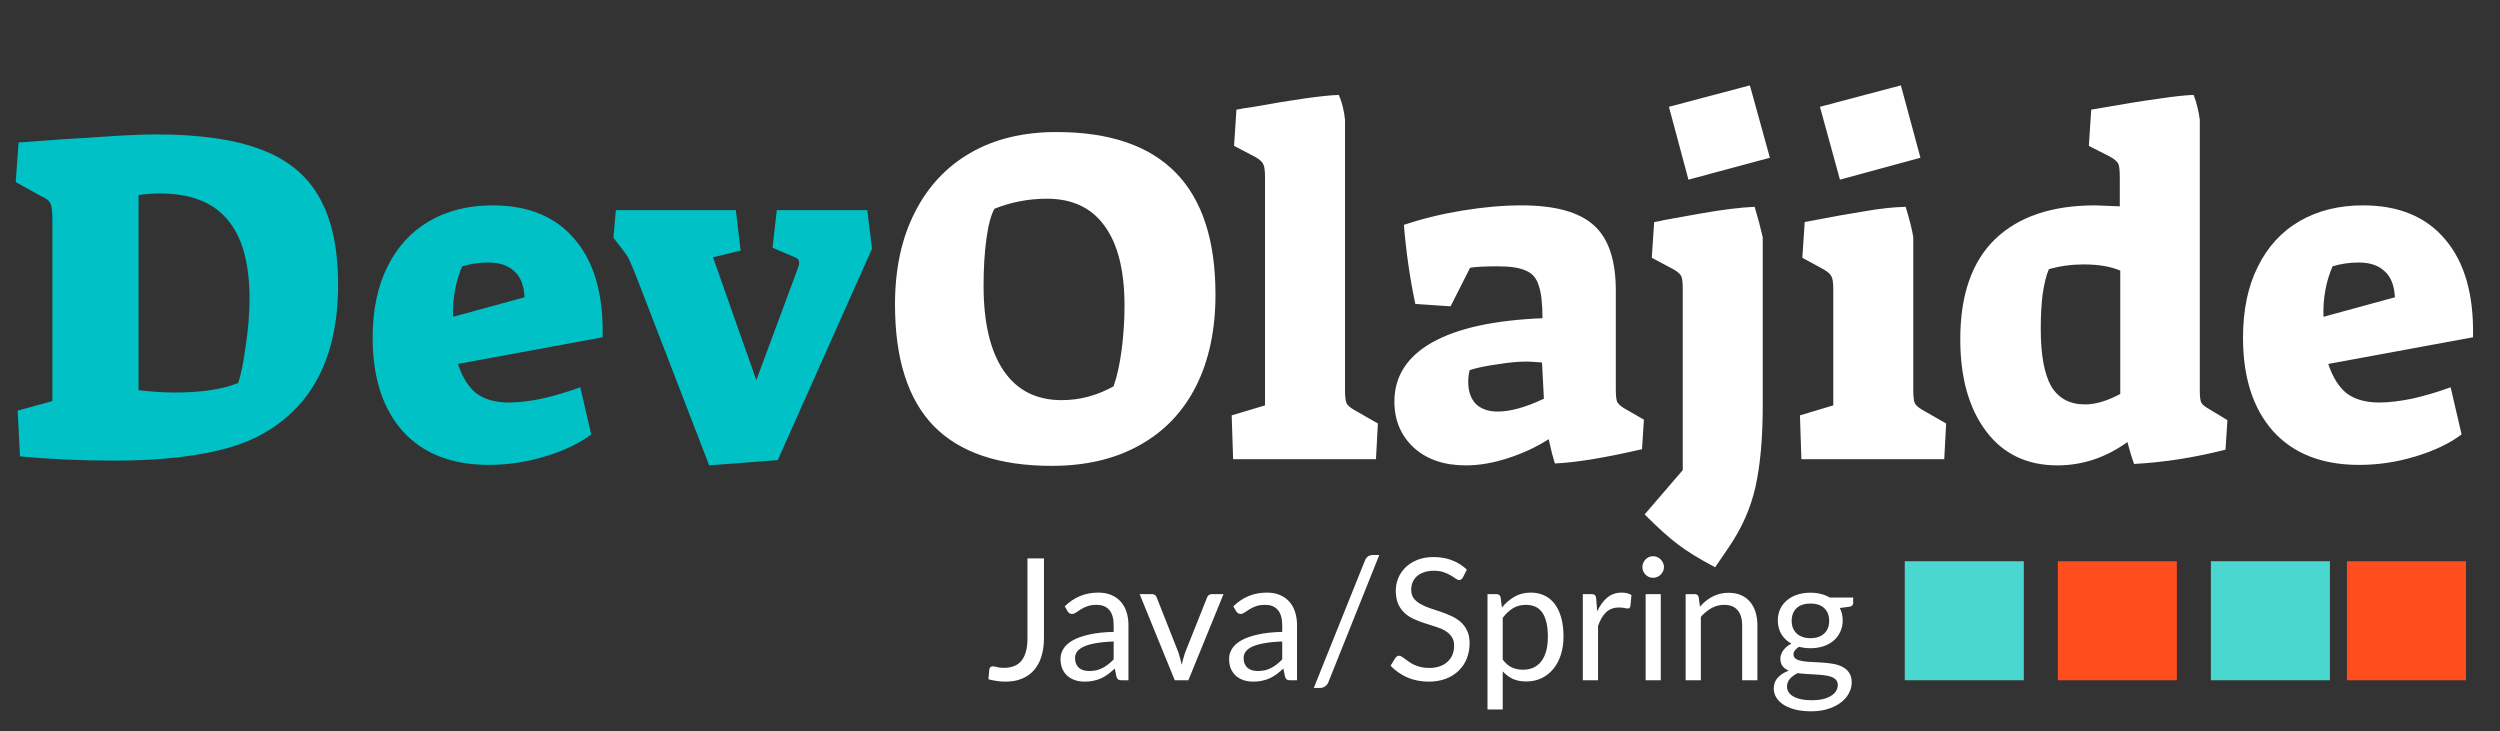 <svg width="147" height="43" viewBox="0 0 147 43" fill="none" xmlns="http://www.w3.org/2000/svg">
<rect x="0" y="0" width="147" height="43" fill="#333333" stroke="none"/>
<path d="M6.748 27.084C4.732 27.084 2.875 27 1.176 26.832L1.036 24.144L3.08 23.584V12.916C3.08 12.431 3.043 12.113 2.968 11.964C2.893 11.796 2.697 11.647 2.38 11.516L0.924 10.704L1.092 8.38C3.033 8.231 4.667 8.119 5.992 8.044C7.317 7.951 8.381 7.904 9.184 7.904C11.76 7.904 13.823 8.203 15.372 8.8C16.94 9.397 18.079 10.34 18.788 11.628C19.516 12.916 19.88 14.624 19.88 16.752C19.88 19.44 19.264 21.615 18.032 23.276C16.931 24.713 15.465 25.712 13.636 26.272C11.825 26.813 9.529 27.084 6.748 27.084ZM10.276 23.08C11.844 23.08 13.085 22.893 14 22.52C14.168 22.053 14.317 21.325 14.448 20.336C14.597 19.347 14.672 18.423 14.672 17.564C14.672 15.455 14.233 13.896 13.356 12.888C12.497 11.88 11.181 11.376 9.408 11.376C9.165 11.376 8.941 11.385 8.736 11.404C8.531 11.423 8.335 11.441 8.148 11.46V22.94C8.895 23.033 9.604 23.08 10.276 23.08ZM28.744 27.336C26.56 27.336 24.871 26.673 23.676 25.348C22.5 24.023 21.912 22.193 21.912 19.86C21.912 18.236 22.201 16.845 22.78 15.688C23.359 14.512 24.18 13.616 25.244 13C26.308 12.384 27.549 12.076 28.968 12.076C31.078 12.076 32.692 12.748 33.812 14.092C34.951 15.436 35.492 17.349 35.436 19.832L26.924 21.4C27.186 22.184 27.549 22.763 28.016 23.136C28.502 23.491 29.136 23.668 29.92 23.668C30.462 23.668 31.105 23.593 31.852 23.444C32.599 23.276 33.355 23.052 34.12 22.772L34.764 25.544C34.074 26.067 33.178 26.496 32.076 26.832C30.975 27.168 29.864 27.336 28.744 27.336ZM30.844 17.48C30.807 16.771 30.602 16.257 30.228 15.94C29.873 15.604 29.369 15.436 28.716 15.436C28.175 15.436 27.662 15.511 27.176 15.66C26.784 16.575 26.607 17.564 26.644 18.628L30.844 17.48ZM37.388 16.192C37.183 15.688 37.043 15.361 36.968 15.212C36.893 15.063 36.753 14.857 36.548 14.596L36.072 13.98L36.212 12.356H43.268L43.548 14.736L41.924 15.128L44.472 22.352L46.936 15.716C46.973 15.604 46.992 15.52 46.992 15.464C46.992 15.296 46.908 15.184 46.74 15.128L45.424 14.568L45.676 12.356H50.996L51.276 14.624L45.732 27.056L41.7 27.364L37.388 16.192Z" fill="#00C1C6"/>
<path d="M61.838 27.392C58.739 27.392 56.424 26.608 54.894 25.04C53.382 23.472 52.626 21.092 52.626 17.9C52.626 15.828 53.008 14.036 53.774 12.524C54.539 10.993 55.631 9.817 57.05 8.996C58.468 8.175 60.158 7.764 62.118 7.764C68.352 7.764 71.47 10.947 71.47 17.312C71.47 19.403 71.087 21.204 70.322 22.716C69.556 24.228 68.446 25.385 66.99 26.188C65.552 26.991 63.835 27.392 61.838 27.392ZM62.426 23.528C63.49 23.528 64.507 23.257 65.478 22.716C65.683 22.137 65.842 21.419 65.954 20.56C66.066 19.683 66.122 18.824 66.122 17.984C66.122 15.912 65.73 14.344 64.946 13.28C64.18 12.216 63.051 11.684 61.558 11.684C60.494 11.684 59.467 11.88 58.478 12.272C58.272 12.627 58.114 13.215 58.002 14.036C57.89 14.839 57.834 15.763 57.834 16.808C57.834 18.973 58.226 20.635 59.01 21.792C59.794 22.949 60.932 23.528 62.426 23.528ZM72.423 24.424L74.383 23.836V10.424C74.383 10.013 74.345 9.752 74.271 9.64C74.215 9.509 74.056 9.369 73.795 9.22L72.563 8.576L72.703 6.448C73.076 6.373 73.365 6.327 73.571 6.308C76.035 5.86 77.752 5.617 78.723 5.58C78.909 6.009 79.031 6.495 79.087 7.036V22.912C79.087 23.304 79.115 23.565 79.171 23.696C79.227 23.827 79.385 23.967 79.647 24.116L81.019 24.9L80.907 27H72.507L72.423 24.424ZM86.19 27.364C84.92 27.364 83.903 27.019 83.138 26.328C82.372 25.619 81.99 24.713 81.99 23.612C81.99 22.137 82.727 20.98 84.202 20.14C85.695 19.3 87.86 18.824 90.698 18.712C90.698 17.835 90.623 17.191 90.474 16.78C90.343 16.351 90.091 16.061 89.718 15.912C89.363 15.744 88.812 15.66 88.066 15.66C87.3 15.66 86.759 15.688 86.442 15.744L85.294 18.012L83.222 17.872C82.904 16.379 82.68 14.829 82.55 13.224C83.595 12.869 84.734 12.589 85.966 12.384C87.216 12.179 88.383 12.076 89.466 12.076C91.444 12.076 92.863 12.468 93.722 13.252C94.58 14.017 95.01 15.296 95.01 17.088V22.94C95.01 23.276 95.038 23.509 95.094 23.64C95.168 23.771 95.318 23.901 95.542 24.032L96.662 24.676L96.55 26.412C94.384 26.916 92.676 27.196 91.426 27.252C91.388 27.14 91.332 26.944 91.258 26.664C91.183 26.365 91.118 26.085 91.062 25.824C90.334 26.291 89.531 26.664 88.654 26.944C87.795 27.224 86.974 27.364 86.19 27.364ZM88.066 24.2C88.812 24.2 89.718 23.948 90.782 23.444L90.67 21.316C90.222 21.279 89.923 21.26 89.774 21.26C89.27 21.26 88.682 21.316 88.01 21.428C87.338 21.521 86.806 21.633 86.414 21.764C86.358 22.007 86.33 22.231 86.33 22.436C86.33 22.996 86.479 23.435 86.778 23.752C87.095 24.051 87.524 24.2 88.066 24.2ZM98.133 6.28L102.893 5.02L104.069 9.276L99.281 10.564L98.133 6.28ZM100.849 33.356C99.897 32.852 99.169 32.404 98.665 32.012C98.161 31.639 97.508 31.051 96.705 30.248L98.945 27.644V17.032C98.945 16.621 98.917 16.36 98.861 16.248C98.805 16.117 98.646 15.977 98.385 15.828L97.125 15.156L97.265 13.056C97.526 13.019 97.713 12.981 97.825 12.944C98.03 12.907 98.758 12.776 100.009 12.552C101.278 12.328 102.333 12.197 103.173 12.16C103.36 12.776 103.518 13.373 103.649 13.952V23.836C103.649 25.74 103.509 27.327 103.229 28.596C102.949 29.865 102.417 31.069 101.633 32.208L100.849 33.356ZM107.013 6.28L111.773 5.02L112.921 9.276L108.189 10.564L107.013 6.28ZM105.837 24.424L107.797 23.836V17.032C107.797 16.621 107.759 16.36 107.685 16.248C107.629 16.117 107.47 15.977 107.209 15.828L105.977 15.156L106.117 13.056C107.666 12.757 108.861 12.543 109.701 12.412C110.559 12.263 111.343 12.179 112.053 12.16C112.295 12.963 112.445 13.56 112.501 13.952V22.912C112.501 23.304 112.529 23.565 112.585 23.696C112.641 23.827 112.799 23.967 113.061 24.116L114.433 24.9L114.321 27H105.921L105.837 24.424ZM120.976 27.364C119.184 27.364 117.784 26.692 116.776 25.348C115.768 24.004 115.264 22.203 115.264 19.944C115.264 17.349 115.945 15.389 117.308 14.064C118.689 12.739 120.649 12.076 123.188 12.076C123.337 12.076 123.822 12.095 124.644 12.132V10.452C124.644 10.041 124.616 9.771 124.56 9.64C124.504 9.509 124.345 9.369 124.084 9.22L122.824 8.576L122.964 6.448C124.756 6.131 126.081 5.916 126.94 5.804C127.798 5.673 128.48 5.599 128.984 5.58C129.152 6.009 129.273 6.495 129.348 7.036V22.968C129.348 23.304 129.376 23.537 129.432 23.668C129.506 23.799 129.665 23.929 129.908 24.06L130.972 24.704L130.86 26.44C129.03 26.907 127.238 27.187 125.484 27.28C125.353 26.925 125.222 26.496 125.092 25.992C123.822 26.907 122.45 27.364 120.976 27.364ZM122.6 23.78C123.216 23.78 123.906 23.575 124.672 23.164V15.912C124.112 15.669 123.393 15.548 122.516 15.548C121.806 15.548 121.125 15.641 120.472 15.828C120.322 16.183 120.201 16.668 120.108 17.284C120.033 17.9 119.996 18.581 119.996 19.328C119.996 20.859 120.201 21.988 120.612 22.716C121.041 23.425 121.704 23.78 122.6 23.78ZM138.721 27.336C136.537 27.336 134.847 26.673 133.653 25.348C132.477 24.023 131.889 22.193 131.889 19.86C131.889 18.236 132.178 16.845 132.757 15.688C133.335 14.512 134.157 13.616 135.221 13C136.285 12.384 137.526 12.076 138.945 12.076C141.054 12.076 142.669 12.748 143.789 14.092C144.927 15.436 145.469 17.349 145.413 19.832L136.901 21.4C137.162 22.184 137.526 22.763 137.993 23.136C138.478 23.491 139.113 23.668 139.897 23.668C140.438 23.668 141.082 23.593 141.829 23.444C142.575 23.276 143.331 23.052 144.097 22.772L144.741 25.544C144.05 26.067 143.154 26.496 142.053 26.832C140.951 27.168 139.841 27.336 138.721 27.336ZM140.821 17.48C140.783 16.771 140.578 16.257 140.205 15.94C139.85 15.604 139.346 15.436 138.693 15.436C138.151 15.436 137.638 15.511 137.153 15.66C136.761 16.575 136.583 17.564 136.621 18.628L140.821 17.48Z" fill="white"/>
<path d="M61.385 37.525C61.385 37.925 61.335 38.283 61.235 38.6C61.138 38.917 60.993 39.185 60.8 39.405C60.61 39.622 60.375 39.788 60.095 39.905C59.815 40.022 59.493 40.08 59.13 40.08C58.8 40.08 58.463 40.033 58.12 39.94C58.127 39.843 58.135 39.748 58.145 39.655C58.155 39.558 58.163 39.463 58.17 39.37C58.177 39.313 58.197 39.268 58.23 39.235C58.267 39.198 58.322 39.18 58.395 39.18C58.455 39.18 58.533 39.195 58.63 39.225C58.73 39.255 58.863 39.27 59.03 39.27C59.25 39.27 59.447 39.237 59.62 39.17C59.793 39.103 59.938 39 60.055 38.86C60.172 38.72 60.26 38.542 60.32 38.325C60.383 38.105 60.415 37.845 60.415 37.545V32.835H61.385V37.525ZM65.483 37.72C65.073 37.733 64.723 37.767 64.433 37.82C64.147 37.87 63.911 37.937 63.728 38.02C63.548 38.103 63.416 38.202 63.333 38.315C63.253 38.428 63.213 38.555 63.213 38.695C63.213 38.828 63.235 38.943 63.278 39.04C63.322 39.137 63.38 39.217 63.453 39.28C63.53 39.34 63.618 39.385 63.718 39.415C63.822 39.442 63.931 39.455 64.048 39.455C64.205 39.455 64.348 39.44 64.478 39.41C64.608 39.377 64.73 39.33 64.843 39.27C64.96 39.21 65.07 39.138 65.173 39.055C65.28 38.972 65.383 38.877 65.483 38.77V37.72ZM62.608 35.65C62.888 35.38 63.19 35.178 63.513 35.045C63.837 34.912 64.195 34.845 64.588 34.845C64.871 34.845 65.123 34.892 65.343 34.985C65.563 35.078 65.748 35.208 65.898 35.375C66.048 35.542 66.162 35.743 66.238 35.98C66.315 36.217 66.353 36.477 66.353 36.76V40H65.958C65.871 40 65.805 39.987 65.758 39.96C65.712 39.93 65.675 39.873 65.648 39.79L65.548 39.31C65.415 39.433 65.285 39.543 65.158 39.64C65.031 39.733 64.898 39.813 64.758 39.88C64.618 39.943 64.468 39.992 64.308 40.025C64.151 40.062 63.977 40.08 63.783 40.08C63.587 40.08 63.401 40.053 63.228 40C63.055 39.943 62.903 39.86 62.773 39.75C62.647 39.64 62.545 39.502 62.468 39.335C62.395 39.165 62.358 38.965 62.358 38.735C62.358 38.535 62.413 38.343 62.523 38.16C62.633 37.973 62.812 37.808 63.058 37.665C63.305 37.522 63.627 37.405 64.023 37.315C64.42 37.222 64.906 37.168 65.483 37.155V36.76C65.483 36.367 65.398 36.07 65.228 35.87C65.058 35.667 64.81 35.565 64.483 35.565C64.263 35.565 64.078 35.593 63.928 35.65C63.782 35.703 63.653 35.765 63.543 35.835C63.437 35.902 63.343 35.963 63.263 36.02C63.187 36.073 63.11 36.1 63.033 36.1C62.973 36.1 62.922 36.085 62.878 36.055C62.835 36.022 62.798 35.982 62.768 35.935L62.608 35.65ZM71.942 34.935L69.876 40H69.076L67.011 34.935H67.737C67.81 34.935 67.87 34.953 67.916 34.99C67.963 35.027 67.995 35.07 68.011 35.12L69.296 38.38C69.337 38.503 69.371 38.623 69.401 38.74C69.431 38.857 69.46 38.973 69.487 39.09C69.513 38.973 69.541 38.857 69.572 38.74C69.602 38.623 69.638 38.503 69.681 38.38L70.981 35.12C71.001 35.067 71.035 35.023 71.082 34.99C71.128 34.953 71.183 34.935 71.246 34.935H71.942ZM75.395 37.72C74.985 37.733 74.635 37.767 74.345 37.82C74.059 37.87 73.824 37.937 73.64 38.02C73.46 38.103 73.329 38.202 73.245 38.315C73.165 38.428 73.125 38.555 73.125 38.695C73.125 38.828 73.147 38.943 73.19 39.04C73.234 39.137 73.292 39.217 73.365 39.28C73.442 39.34 73.53 39.385 73.63 39.415C73.734 39.442 73.844 39.455 73.96 39.455C74.117 39.455 74.26 39.44 74.39 39.41C74.52 39.377 74.642 39.33 74.755 39.27C74.872 39.21 74.982 39.138 75.085 39.055C75.192 38.972 75.295 38.877 75.395 38.77V37.72ZM72.52 35.65C72.8 35.38 73.102 35.178 73.425 35.045C73.749 34.912 74.107 34.845 74.5 34.845C74.784 34.845 75.035 34.892 75.255 34.985C75.475 35.078 75.66 35.208 75.81 35.375C75.96 35.542 76.074 35.743 76.15 35.98C76.227 36.217 76.265 36.477 76.265 36.76V40H75.87C75.784 40 75.717 39.987 75.67 39.96C75.624 39.93 75.587 39.873 75.56 39.79L75.46 39.31C75.327 39.433 75.197 39.543 75.07 39.64C74.944 39.733 74.81 39.813 74.67 39.88C74.53 39.943 74.38 39.992 74.22 40.025C74.064 40.062 73.889 40.08 73.695 40.08C73.499 40.08 73.314 40.053 73.14 40C72.967 39.943 72.815 39.86 72.685 39.75C72.559 39.64 72.457 39.502 72.38 39.335C72.307 39.165 72.27 38.965 72.27 38.735C72.27 38.535 72.325 38.343 72.435 38.16C72.545 37.973 72.724 37.808 72.97 37.665C73.217 37.522 73.539 37.405 73.935 37.315C74.332 37.222 74.819 37.168 75.395 37.155V36.76C75.395 36.367 75.31 36.07 75.14 35.87C74.97 35.667 74.722 35.565 74.395 35.565C74.175 35.565 73.99 35.593 73.84 35.65C73.694 35.703 73.565 35.765 73.455 35.835C73.349 35.902 73.255 35.963 73.175 36.02C73.099 36.073 73.022 36.1 72.945 36.1C72.885 36.1 72.834 36.085 72.79 36.055C72.747 36.022 72.71 35.982 72.68 35.935L72.52 35.65ZM78.111 40.105C78.068 40.222 77.999 40.308 77.906 40.365C77.816 40.422 77.723 40.45 77.626 40.45H77.251L80.256 32.965C80.296 32.858 80.356 32.777 80.436 32.72C80.519 32.663 80.614 32.635 80.721 32.635H81.101L78.111 40.105ZM86.017 33.955C85.987 34.005 85.954 34.043 85.918 34.07C85.884 34.093 85.843 34.105 85.793 34.105C85.736 34.105 85.669 34.077 85.593 34.02C85.516 33.963 85.419 33.902 85.302 33.835C85.189 33.765 85.051 33.702 84.888 33.645C84.728 33.588 84.532 33.56 84.302 33.56C84.086 33.56 83.894 33.59 83.728 33.65C83.564 33.707 83.426 33.785 83.312 33.885C83.203 33.985 83.119 34.103 83.062 34.24C83.006 34.373 82.978 34.518 82.978 34.675C82.978 34.875 83.026 35.042 83.123 35.175C83.222 35.305 83.353 35.417 83.513 35.51C83.676 35.603 83.859 35.685 84.062 35.755C84.269 35.822 84.479 35.892 84.692 35.965C84.909 36.038 85.119 36.122 85.323 36.215C85.529 36.305 85.713 36.42 85.873 36.56C86.036 36.7 86.166 36.872 86.263 37.075C86.362 37.278 86.412 37.528 86.412 37.825C86.412 38.138 86.359 38.433 86.252 38.71C86.146 38.983 85.989 39.222 85.782 39.425C85.579 39.628 85.328 39.788 85.028 39.905C84.731 40.022 84.392 40.08 84.013 40.08C83.546 40.08 83.123 39.997 82.743 39.83C82.362 39.66 82.037 39.432 81.767 39.145L82.047 38.685C82.074 38.648 82.106 38.618 82.142 38.595C82.183 38.568 82.226 38.555 82.272 38.555C82.316 38.555 82.364 38.573 82.418 38.61C82.474 38.643 82.537 38.687 82.608 38.74C82.677 38.793 82.757 38.852 82.847 38.915C82.938 38.978 83.039 39.037 83.153 39.09C83.269 39.143 83.401 39.188 83.547 39.225C83.694 39.258 83.859 39.275 84.043 39.275C84.272 39.275 84.478 39.243 84.657 39.18C84.838 39.117 84.989 39.028 85.112 38.915C85.239 38.798 85.336 38.66 85.403 38.5C85.469 38.34 85.502 38.162 85.502 37.965C85.502 37.748 85.453 37.572 85.353 37.435C85.256 37.295 85.127 37.178 84.968 37.085C84.808 36.992 84.624 36.913 84.418 36.85C84.211 36.783 84.001 36.717 83.787 36.65C83.574 36.58 83.364 36.5 83.157 36.41C82.951 36.32 82.767 36.203 82.608 36.06C82.448 35.917 82.317 35.738 82.218 35.525C82.121 35.308 82.073 35.042 82.073 34.725C82.073 34.472 82.121 34.227 82.218 33.99C82.317 33.753 82.461 33.543 82.647 33.36C82.838 33.177 83.069 33.03 83.343 32.92C83.619 32.81 83.936 32.755 84.293 32.755C84.692 32.755 85.056 32.818 85.382 32.945C85.713 33.072 86.002 33.255 86.252 33.495L86.017 33.955ZM88.36 38.78C88.523 39 88.701 39.155 88.895 39.245C89.088 39.335 89.305 39.38 89.545 39.38C90.018 39.38 90.381 39.212 90.635 38.875C90.888 38.538 91.015 38.058 91.015 37.435C91.015 37.105 90.985 36.822 90.925 36.585C90.868 36.348 90.785 36.155 90.675 36.005C90.565 35.852 90.43 35.74 90.27 35.67C90.11 35.6 89.928 35.565 89.725 35.565C89.435 35.565 89.18 35.632 88.96 35.765C88.743 35.898 88.543 36.087 88.36 36.33V38.78ZM88.315 35.72C88.528 35.457 88.775 35.245 89.055 35.085C89.335 34.925 89.655 34.845 90.015 34.845C90.308 34.845 90.573 34.902 90.81 35.015C91.046 35.125 91.248 35.29 91.415 35.51C91.581 35.727 91.71 35.997 91.8 36.32C91.89 36.643 91.935 37.015 91.935 37.435C91.935 37.808 91.885 38.157 91.785 38.48C91.685 38.8 91.54 39.078 91.35 39.315C91.163 39.548 90.933 39.733 90.66 39.87C90.39 40.003 90.085 40.07 89.745 40.07C89.435 40.07 89.168 40.018 88.945 39.915C88.725 39.808 88.53 39.662 88.36 39.475V41.715H87.465V34.935H88C88.126 34.935 88.205 34.997 88.235 35.12L88.315 35.72ZM93.915 35.95C94.075 35.603 94.272 35.333 94.505 35.14C94.739 34.943 95.024 34.845 95.36 34.845C95.467 34.845 95.569 34.857 95.665 34.88C95.765 34.903 95.854 34.94 95.93 34.99L95.865 35.655C95.845 35.738 95.795 35.78 95.715 35.78C95.669 35.78 95.6 35.77 95.51 35.75C95.42 35.73 95.319 35.72 95.205 35.72C95.045 35.72 94.902 35.743 94.775 35.79C94.652 35.837 94.54 35.907 94.44 36C94.344 36.09 94.255 36.203 94.175 36.34C94.099 36.473 94.029 36.627 93.965 36.8V40H93.07V34.935H93.58C93.677 34.935 93.744 34.953 93.78 34.99C93.817 35.027 93.842 35.09 93.855 35.18L93.915 35.95ZM97.653 34.935V40H96.763V34.935H97.653ZM97.843 33.345C97.843 33.432 97.825 33.513 97.788 33.59C97.754 33.663 97.708 33.73 97.648 33.79C97.591 33.847 97.523 33.892 97.443 33.925C97.366 33.958 97.284 33.975 97.198 33.975C97.111 33.975 97.029 33.958 96.953 33.925C96.879 33.892 96.814 33.847 96.758 33.79C96.701 33.73 96.656 33.663 96.623 33.59C96.59 33.513 96.573 33.432 96.573 33.345C96.573 33.258 96.59 33.177 96.623 33.1C96.656 33.02 96.701 32.952 96.758 32.895C96.814 32.835 96.879 32.788 96.953 32.755C97.029 32.722 97.111 32.705 97.198 32.705C97.284 32.705 97.366 32.722 97.443 32.755C97.523 32.788 97.591 32.835 97.648 32.895C97.708 32.952 97.754 33.02 97.788 33.1C97.825 33.177 97.843 33.258 97.843 33.345ZM99.955 35.67C100.065 35.547 100.182 35.435 100.305 35.335C100.428 35.235 100.558 35.15 100.695 35.08C100.835 35.007 100.982 34.952 101.135 34.915C101.292 34.875 101.46 34.855 101.64 34.855C101.917 34.855 102.16 34.902 102.37 34.995C102.583 35.085 102.76 35.215 102.9 35.385C103.043 35.552 103.152 35.753 103.225 35.99C103.298 36.227 103.335 36.488 103.335 36.775V40H102.44V36.775C102.44 36.392 102.352 36.095 102.175 35.885C102.002 35.672 101.737 35.565 101.38 35.565C101.117 35.565 100.87 35.628 100.64 35.755C100.413 35.882 100.203 36.053 100.01 36.27V40H99.115V34.935H99.65C99.777 34.935 99.855 34.997 99.885 35.12L99.955 35.67ZM106.456 37.525C106.636 37.525 106.795 37.5 106.931 37.45C107.068 37.4 107.183 37.33 107.276 37.24C107.37 37.15 107.44 37.043 107.486 36.92C107.533 36.793 107.556 36.655 107.556 36.505C107.556 36.195 107.461 35.948 107.271 35.765C107.085 35.582 106.813 35.49 106.456 35.49C106.096 35.49 105.821 35.582 105.631 35.765C105.445 35.948 105.351 36.195 105.351 36.505C105.351 36.655 105.375 36.793 105.421 36.92C105.471 37.043 105.543 37.15 105.636 37.24C105.73 37.33 105.845 37.4 105.981 37.45C106.118 37.5 106.276 37.525 106.456 37.525ZM108.061 40.275C108.061 40.152 108.026 40.052 107.956 39.975C107.886 39.898 107.791 39.838 107.671 39.795C107.555 39.752 107.418 39.722 107.261 39.705C107.105 39.685 106.938 39.67 106.761 39.66C106.588 39.65 106.411 39.64 106.231 39.63C106.051 39.62 105.878 39.603 105.711 39.58C105.525 39.667 105.371 39.777 105.251 39.91C105.135 40.04 105.076 40.193 105.076 40.37C105.076 40.483 105.105 40.588 105.161 40.685C105.221 40.785 105.311 40.87 105.431 40.94C105.551 41.013 105.701 41.07 105.881 41.11C106.065 41.153 106.28 41.175 106.526 41.175C106.766 41.175 106.981 41.153 107.171 41.11C107.361 41.067 107.521 41.005 107.651 40.925C107.785 40.845 107.886 40.75 107.956 40.64C108.026 40.53 108.061 40.408 108.061 40.275ZM108.966 35.135V35.465C108.966 35.575 108.896 35.645 108.756 35.675L108.181 35.75C108.295 35.97 108.351 36.213 108.351 36.48C108.351 36.727 108.303 36.952 108.206 37.155C108.113 37.355 107.983 37.527 107.816 37.67C107.65 37.813 107.45 37.923 107.216 38C106.983 38.077 106.73 38.115 106.456 38.115C106.22 38.115 105.996 38.087 105.786 38.03C105.68 38.097 105.598 38.168 105.541 38.245C105.485 38.318 105.456 38.393 105.456 38.47C105.456 38.59 105.505 38.682 105.601 38.745C105.701 38.805 105.831 38.848 105.991 38.875C106.151 38.902 106.333 38.918 106.536 38.925C106.743 38.932 106.953 38.943 107.166 38.96C107.383 38.973 107.593 38.998 107.796 39.035C108.003 39.072 108.186 39.132 108.346 39.215C108.506 39.298 108.635 39.413 108.731 39.56C108.831 39.707 108.881 39.897 108.881 40.13C108.881 40.347 108.826 40.557 108.716 40.76C108.61 40.963 108.455 41.143 108.251 41.3C108.048 41.46 107.798 41.587 107.501 41.68C107.208 41.777 106.876 41.825 106.506 41.825C106.136 41.825 105.813 41.788 105.536 41.715C105.26 41.642 105.03 41.543 104.846 41.42C104.663 41.297 104.525 41.153 104.431 40.99C104.341 40.83 104.296 40.662 104.296 40.485C104.296 40.235 104.375 40.023 104.531 39.85C104.688 39.677 104.903 39.538 105.176 39.435C105.026 39.368 104.906 39.28 104.816 39.17C104.73 39.057 104.686 38.905 104.686 38.715C104.686 38.642 104.7 38.567 104.726 38.49C104.753 38.41 104.793 38.332 104.846 38.255C104.903 38.175 104.971 38.1 105.051 38.03C105.131 37.96 105.225 37.898 105.331 37.845C105.081 37.705 104.886 37.52 104.746 37.29C104.606 37.057 104.536 36.787 104.536 36.48C104.536 36.233 104.583 36.01 104.676 35.81C104.773 35.607 104.906 35.435 105.076 35.295C105.246 35.152 105.448 35.042 105.681 34.965C105.918 34.888 106.176 34.85 106.456 34.85C106.676 34.85 106.881 34.875 107.071 34.925C107.261 34.972 107.435 35.042 107.591 35.135H108.966Z" fill="white"/>
<rect x="138" y="33" width="7" height="7" fill="#FF4D1D"/>
<rect x="130" y="33" width="7" height="7" fill="#49D7D0"/>
<rect x="121" y="33" width="7" height="7" fill="#FF4D1D"/>
<rect x="112" y="33" width="7" height="7" fill="#49D7D0"/>
</svg>
